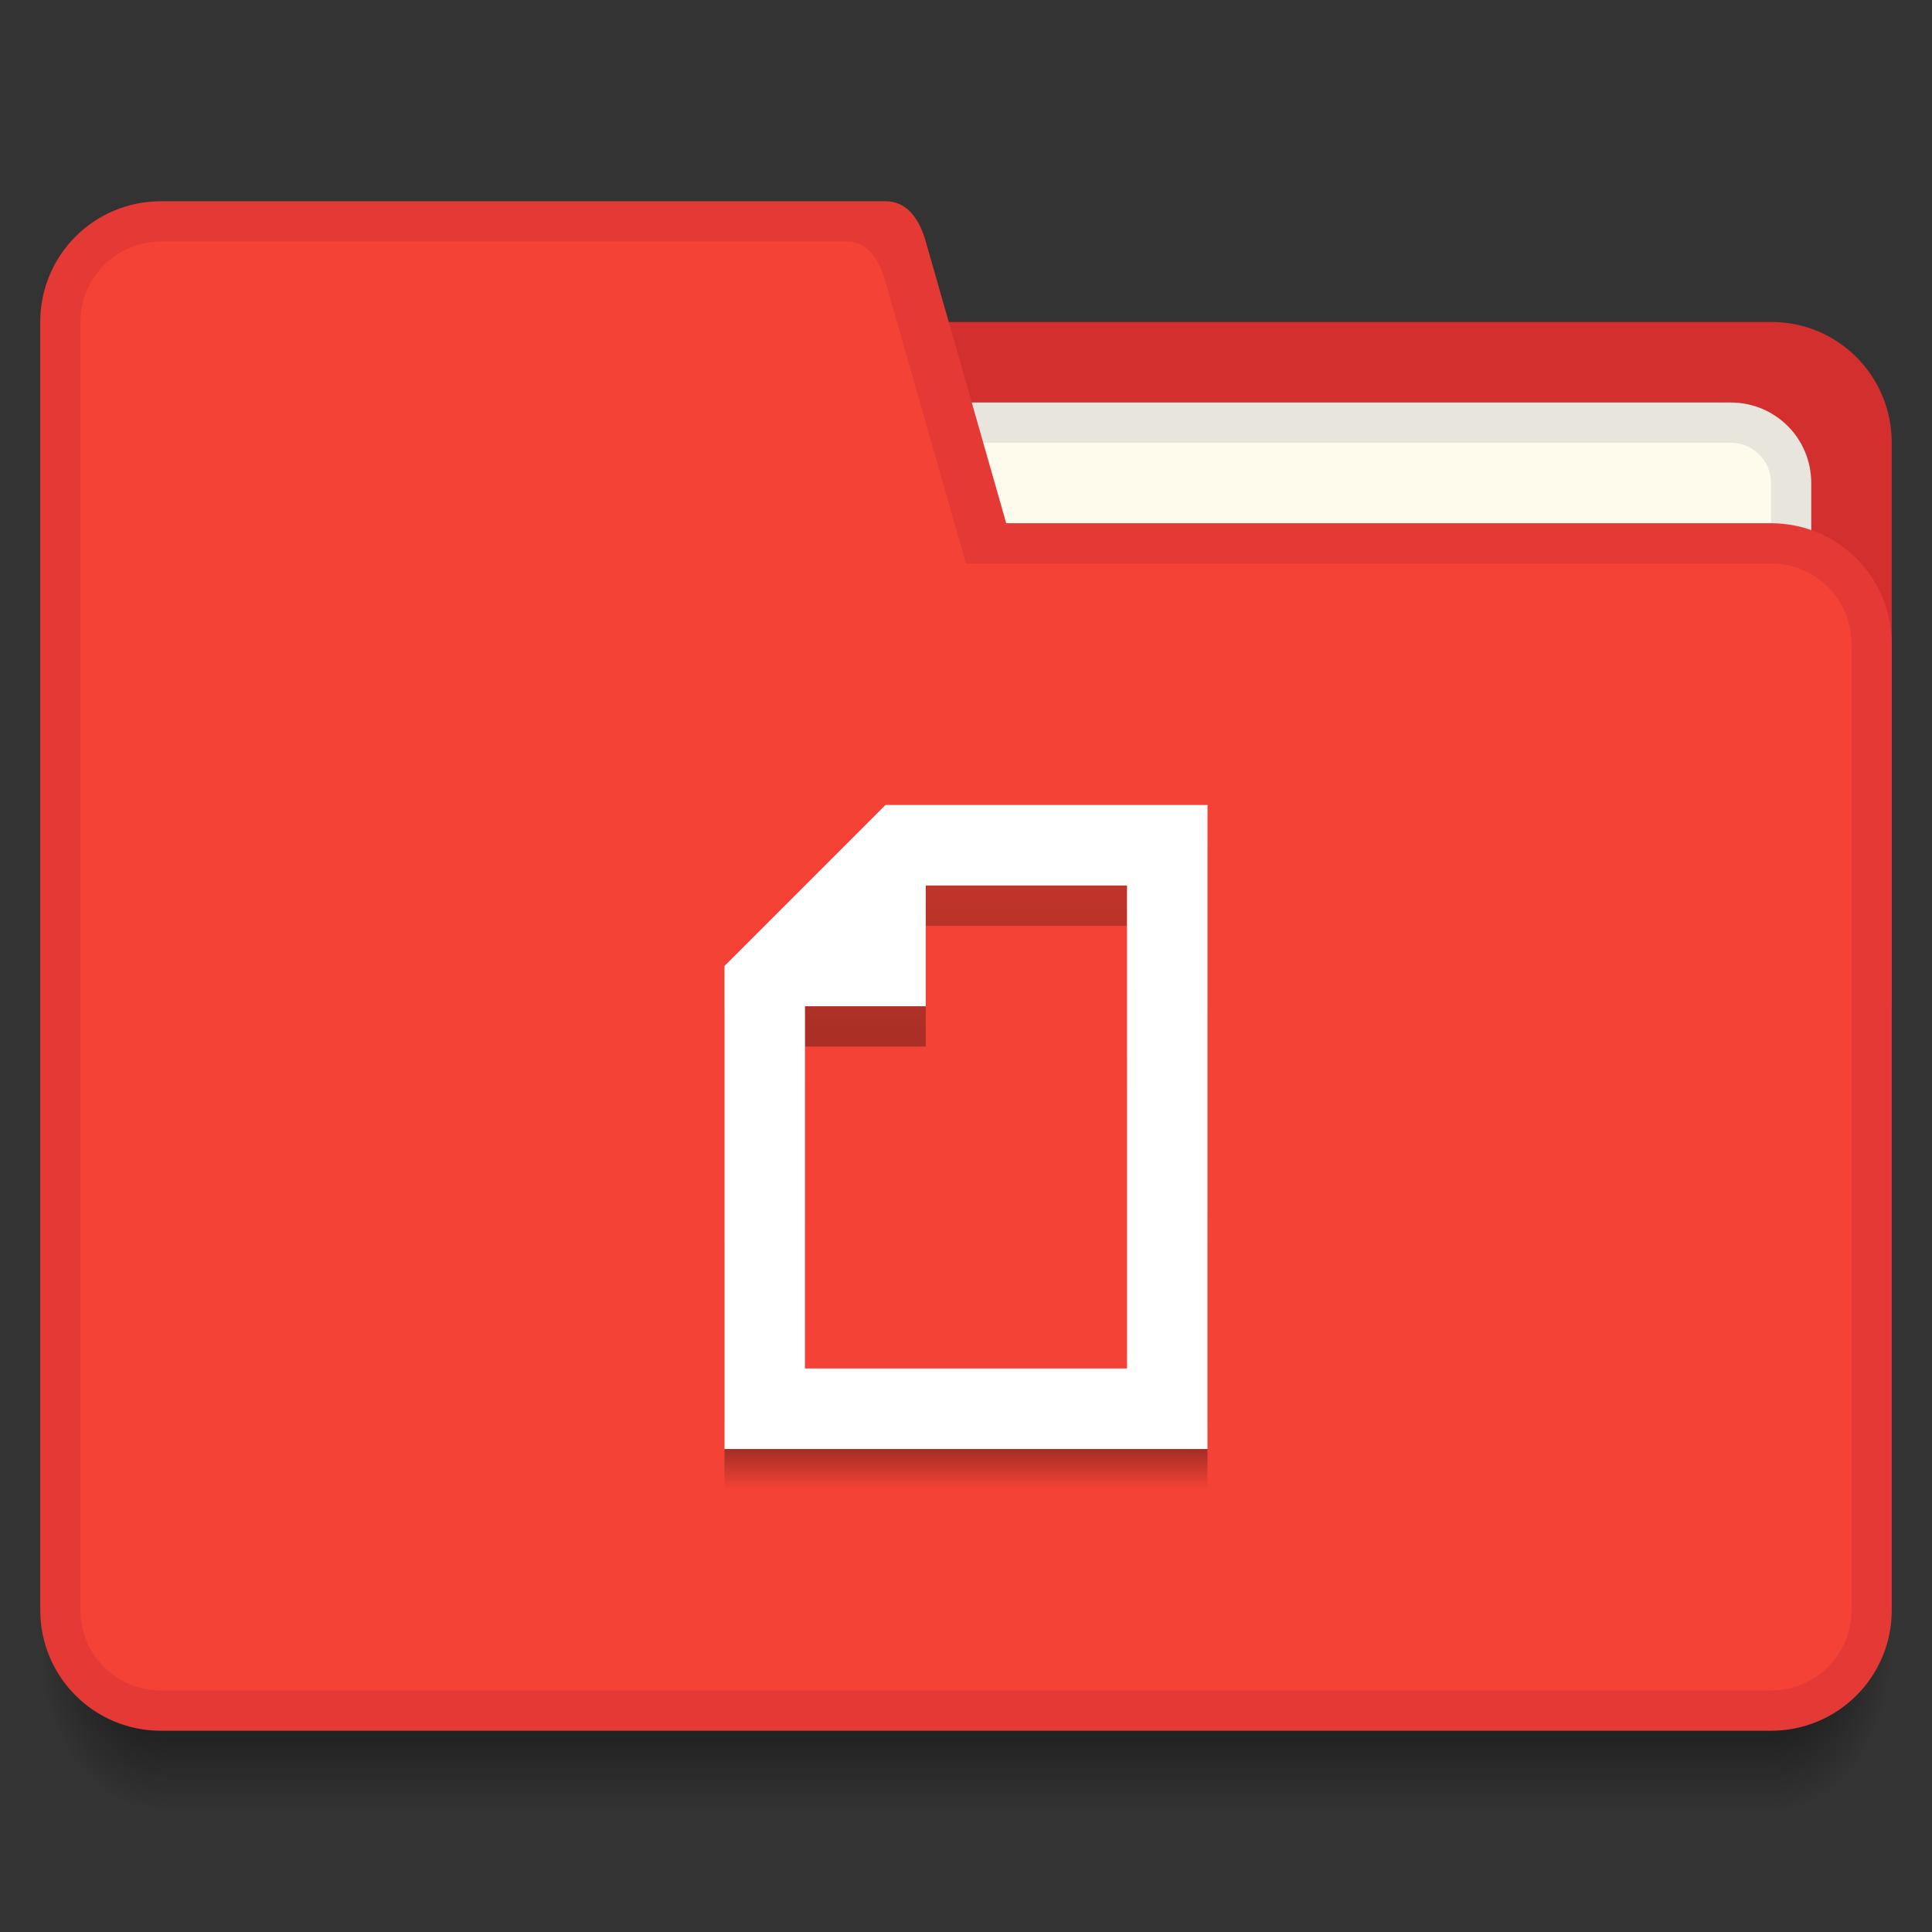 <?xml version="1.0" encoding="UTF-8" standalone="no"?>
<svg xmlns="http://www.w3.org/2000/svg" xmlns:xlink="http://www.w3.org/1999/xlink" width="48" height="48" version="1.1" viewBox="0 0 48 48">
 <rect x="0" y="0" width="48" height="48" fill="#333333" stroke="none"/>
 <defs>
  <linearGradient id="linearGradient4295">
   <stop offset="0" style="stop-color:#000000;stop-opacity:0.196"/>
   <stop style="stop-color:#000000;stop-opacity:0.498;" offset=".875"/>
   <stop offset="1" style="stop-color:#000000;stop-opacity:0;"/>
  </linearGradient>
  <linearGradient id="Shadow">
   <stop style="stop-color:#000000;stop-opacity:1;" offset="0"/>
   <stop style="stop-color:#000000;stop-opacity:0;" offset="1"/>
  </linearGradient>
  <linearGradient gradientTransform="translate(392.571,490.798)" xlink:href="#Shadow" id="linearGradient4190" x1="24" y1="42" x2="24" y2="46" gradientUnits="userSpaceOnUse"/>
  <radialGradient xlink:href="#Shadow" id="radialGradient4200" cx="44" cy="42.5" fx="44" fy="42.5" r="1.5" gradientTransform="matrix(-5.6193702e-6,2.667,-2,-4.214526e-6,521.572,415.465)" gradientUnits="userSpaceOnUse"/>
  <radialGradient xlink:href="#Shadow" id="radialGradient4208" cx="4" cy="42.5" fx="4" fy="42.5" r="1.5" gradientTransform="matrix(-2,-2.935184e-6,3.9135795e-6,-2.667,404.571,646.131)" gradientUnits="userSpaceOnUse"/>
  <linearGradient xlink:href="#linearGradient4295" id="linearGradient4293" x1="416.571" y1="514.798" x2="416.571" y2="530.798" gradientUnits="userSpaceOnUse" gradientTransform="translate(0,-2)"/>
  <linearGradient xlink:href="#Shadow" id="linearGradient4170" x1="416.571" y1="525.798" x2="416.571" y2="528.798" gradientUnits="userSpaceOnUse"/>
 </defs>
 <g transform="translate(-392.571,-491.798)">
  <path style="opacity:1;fill:#d32f2f;fill-opacity:1;" d="m 407.571,499.798 0,3 0,10 0,4 32,0 0,-5 0,-9 c 0,-1.662 -1.338,-3.008 -3,-3 l -22,0 -4,0 z"/>
  <rect style="opacity:1;fill:#e53935;fill-opacity:1;" width="5" height="5" x="385.57" y="-514.8" transform="scale(1,-1)"/>
  <rect style="opacity:1;fill:#f44336;fill-opacity:1;" width="5" height="5" x="385.57" y="-506.8" transform="scale(1,-1)"/>
  <rect style="opacity:1;fill:#d32f2f;fill-opacity:1;" width="5" height="5" x="385.57" y="517.8"/>
  <path style="opacity:0.7;fill:url(#radialGradient4200);fill-opacity:1;" d="m 436.571,532.798 0,4 1,0 c 1.108,0 2,-0.892 2,-2 l 0,-2 -3,0 z"/>
  <path style="opacity:0.7;fill:url(#linearGradient4190);fill-opacity:1;" d="m 396.571,532.798 0,4 40,0 0,-4 -40,0 z"/>
  <path style="opacity:0.7;fill:url(#radialGradient4208);fill-opacity:1;" d="m 393.571,532.798 0,2 c 0,1.108 0.892,2 2,2 l 1,0 0,-4 -3,0 z"/>
  <path style="opacity:1;fill:#e8e5dc;fill-opacity:1;" d="m 413.571,501.798 22,0 c 1.108,0 2,0.892 2,2 l 0,3 c 0,1.108 -0.892,2 -2,2 l -22,0 c -1.108,0 -2,-0.892 -2,-2 l 0,-3 c 0,-1.108 0.892,-2 2,-2 z"/>
  <path style="opacity:1;fill:#fffbec;fill-opacity:1;" d="m 413.571,502.798 22,0 c 0.554,0 1,0.446 1,1 l 0,4 c 0,0.554 -0.446,1 -1,1 l -22,0 c -0.554,0 -1,-0.446 -1,-1 l 0,-4 c 0,-0.554 0.446,-1 1,-1 z"/>
  <rect y="493.8" x="377.57" height="5" width="5" style="opacity:1;fill:#fffbec;fill-opacity:1;"/>
  <rect y="501.8" x="377.57" height="5" width="5" style="opacity:1;fill:#e8e5dc;fill-opacity:1;"/>
  <path style="opacity:1;fill:#e53935;fill-opacity:1;" d="m 396.571,496.798 c -1.662,10e-6 -3,1.338 -3,3 l 0,32 c 0,1.662 1.338,3 3,3 l 15,0 6,0 19,0 c 1.662,0 3,-1.338 3,-3 l 0,-24 c 0,-1.662 -1.338,-3 -3,-3 l -19,0 -2,-7 c -0.152,-0.533 -0.446,-1 -1,-1 l -2,0 -1,0 z"/>
  <path style="opacity:1;fill:#f44336;fill-opacity:1;" d="m 396.571,497.799 c -1.108,0 -2,0.892 -2,2 l 0,31.999 c 0,1.108 0.892,2 2,2 l 15,0 5,0 20,0 c 1.108,0 2,-0.892 2,-2 l 0,-23.999 c 0,-1.108 -0.892,-2.005 -2,-2 l -20,0 -2,-7 c -0.152,-0.533 -0.447,-1.028 -1,-1 l -2,0 z"/>
  <path d="m 414.571,512.798 -4,4 0,1 0,10 12,0 0,-15 z m 1,2 5,0 0,12 -8,0 0,-9 2,0 1,0 z" style="opacity:1;fill:url(#linearGradient4293);fill-opacity:1;"/>
  <path style="opacity:1;fill:#ffffff;fill-opacity:1;" d="m 414.571,511.798 -4,4 0,1 0,11 12,0 0,-16 -8,0 z m 1,2 5,0 0,12 -8,0 0,-9 2,0 1,0 0,-3 z"/>
  <rect y="493.8" x="385.57" height="5" width="5" style="opacity:1;fill:#ffffff;fill-opacity:1;"/>
  <rect style="opacity:1;fill:url(#linearGradient4170);fill-opacity:1;" width="12" height="1" x="410.57" y="527.8"/>
 </g>
</svg>
